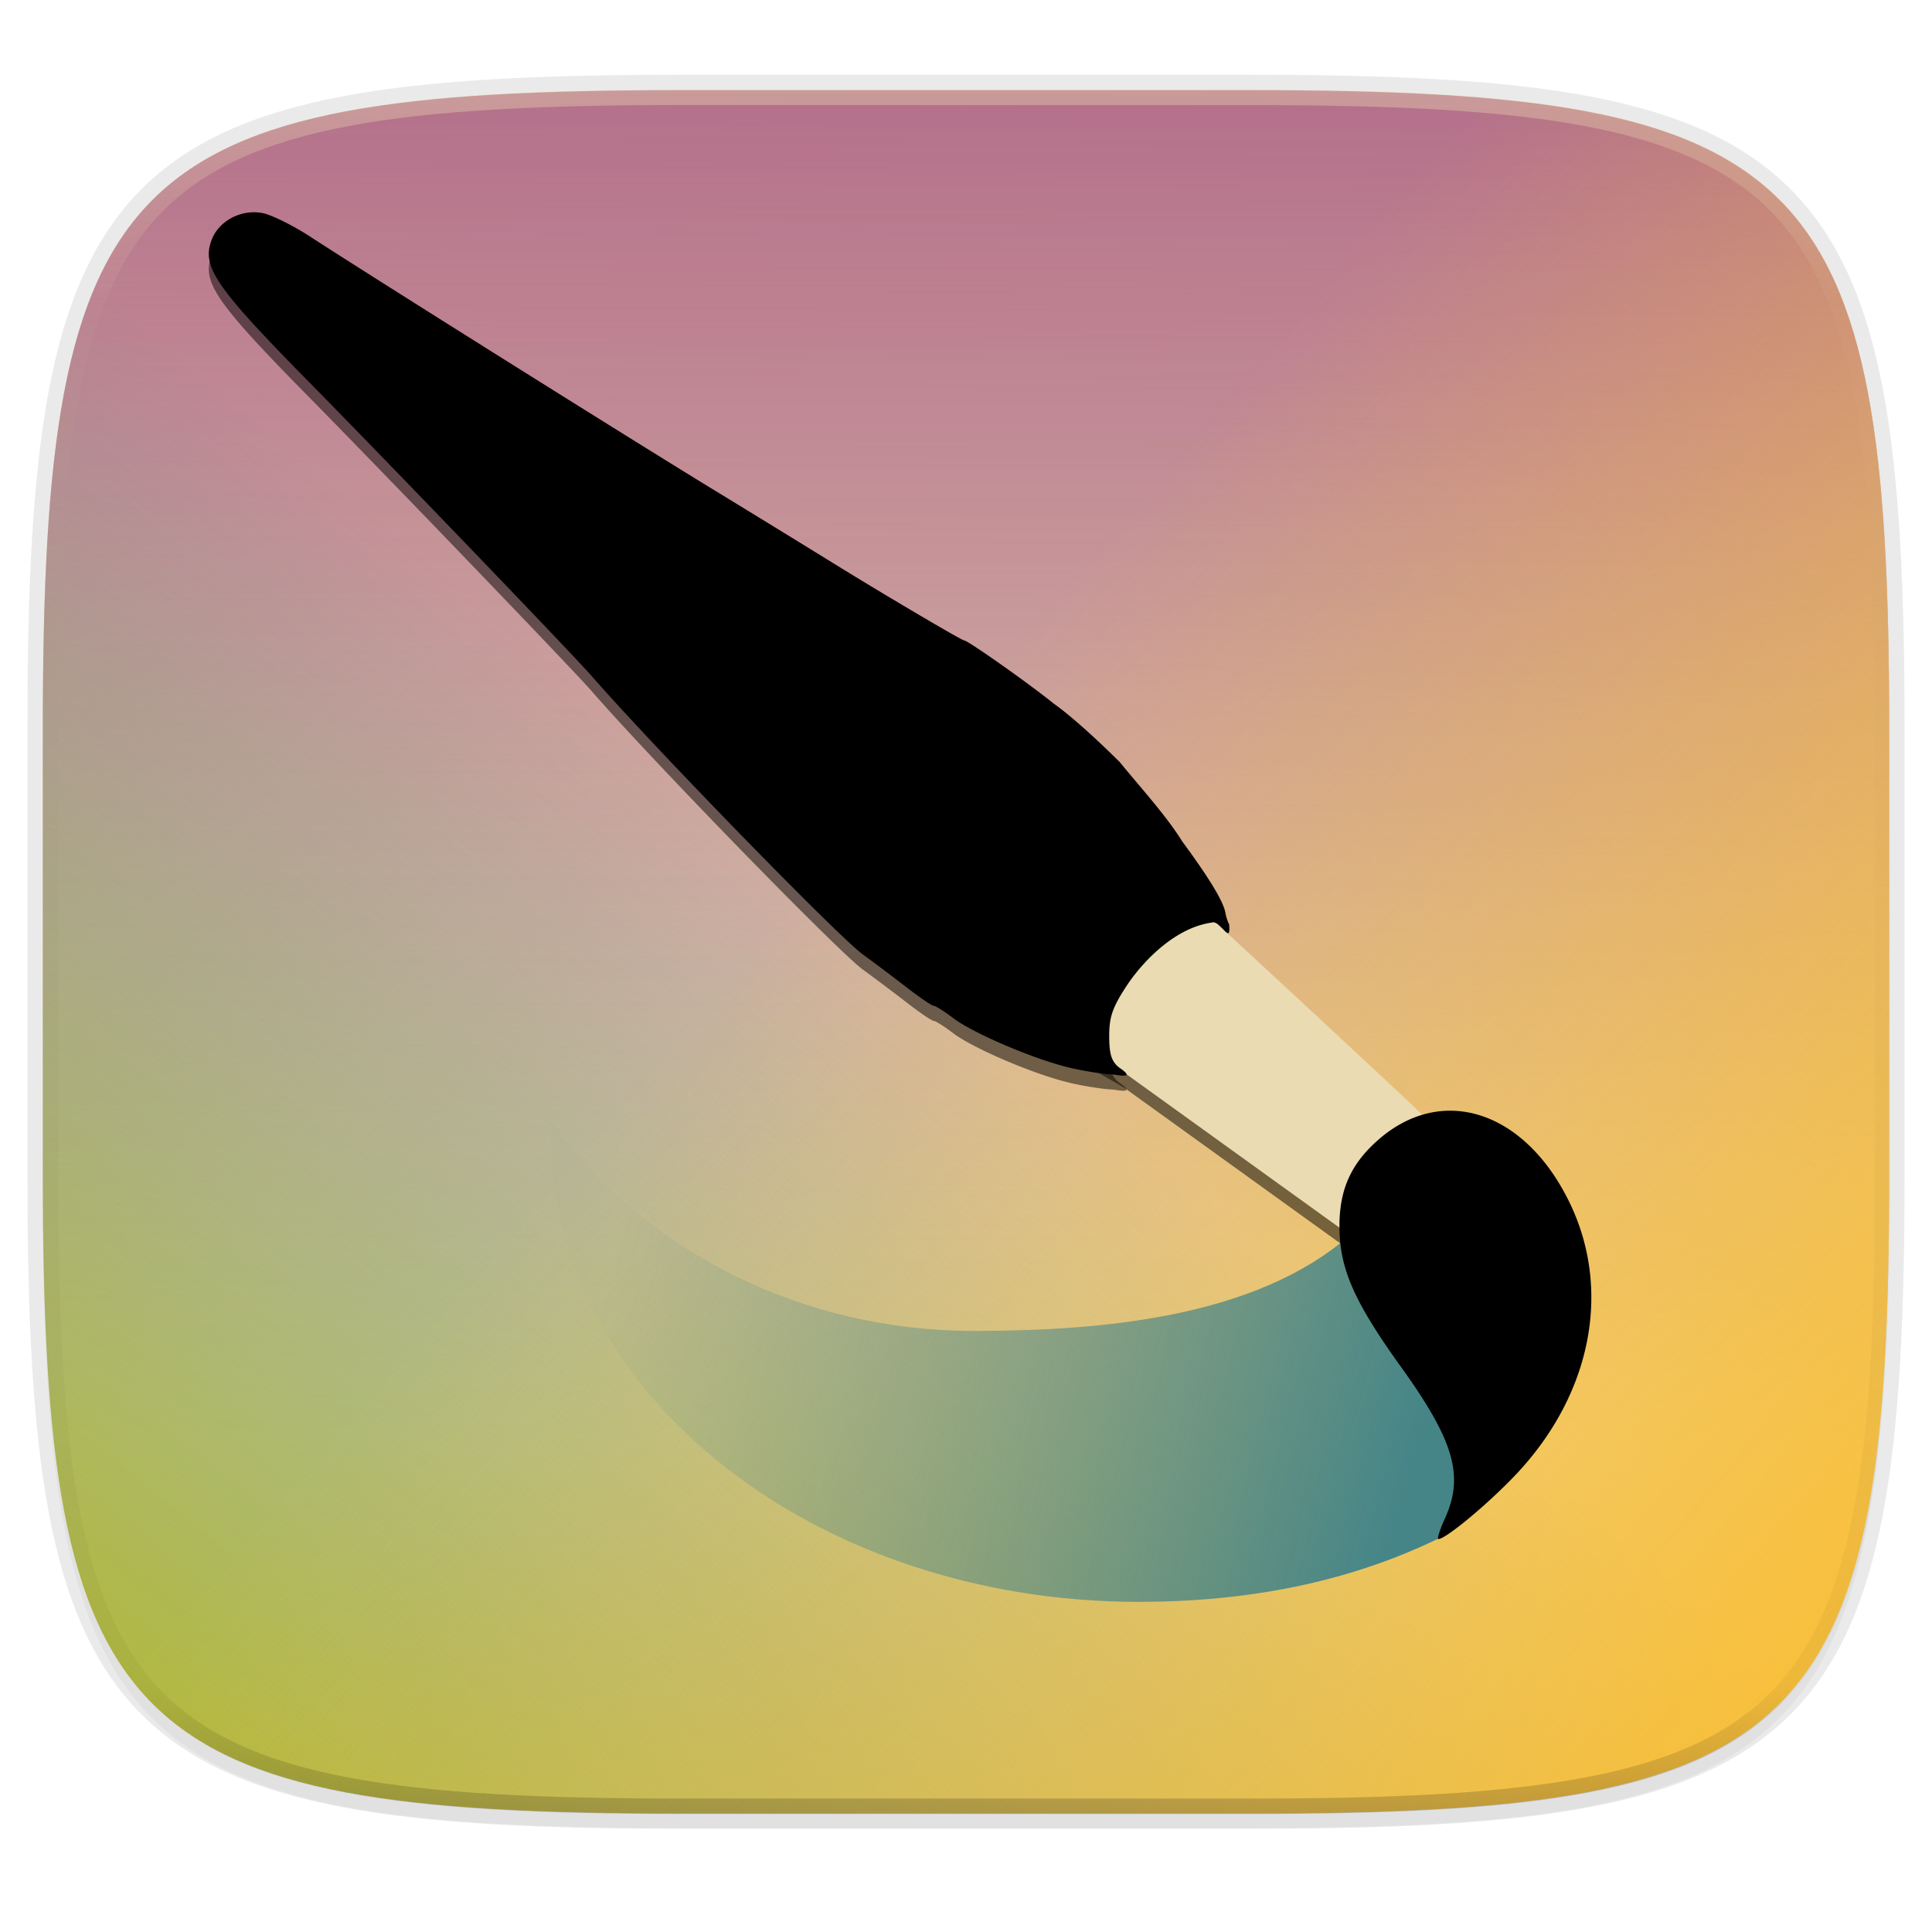 <svg width="256" height="256" xmlns="http://www.w3.org/2000/svg">
    <defs>
        <linearGradient id="g" x1="296" x2="296" y1="-212" y2="236" gradientUnits="userSpaceOnUse">
            <stop offset="0" stop-color="#ebdbb2"/>
            <stop offset=".125" stop-color="#ebdbb2" stop-opacity=".098"/>
            <stop offset=".925" stop-opacity=".098"/>
            <stop offset="1" stop-opacity=".498"/>
        </linearGradient>
        <clipPath id="f">
            <path d="M361.938-212C507.235-212 528-191.287 528-46.125v116.25C528 215.286 507.235 236 361.937 236H214.063C68.766 236 48 215.286 48 70.125v-116.25C48-191.287 68.765-212 214.063-212z" fill="#b16286"/>
        </clipPath>
        <linearGradient id="c" x1="152.741" x2="153.513" y1="220.216" y2="44" gradientTransform="matrix(1.019 0 0 1.019 -26.944 -32.905)" gradientUnits="userSpaceOnUse">
            <stop offset="0" stop-color="#b16286" stop-opacity="0"/>
            <stop offset="1" stop-color="#b16286" stop-opacity=".893"/>
        </linearGradient>
        <filter id="b" x="-.01" y="-.01" width="1.023" height="1.025" color-interpolation-filters="sRGB">
            <feGaussianBlur stdDeviation="1.16"/>
        </filter>
        <filter id="a" x="-.02" y="-.03" width="1.046" height="1.05" color-interpolation-filters="sRGB">
            <feGaussianBlur stdDeviation="2.32"/>
        </filter>
        <linearGradient id="d" x1="132.03" x2="32.703" y1="146.005" y2="267.498" gradientTransform="matrix(1.019 0 0 1.019 -26.944 -32.905)" gradientUnits="userSpaceOnUse">
            <stop offset="0" stop-color="#458588" stop-opacity=".028"/>
            <stop offset="1" stop-color="#b8bb26"/>
        </linearGradient>
        <linearGradient id="e" x1="132.03" x2="270.871" y1="146.005" y2="265.772" gradientTransform="matrix(1.019 0 0 1.019 -26.944 -32.905)" gradientUnits="userSpaceOnUse">
            <stop offset="0" stop-color="#fabd2f" stop-opacity="0"/>
            <stop offset="1" stop-color="#fabd2f"/>
        </linearGradient>
        <linearGradient id="h" x1="244.334" x2="74.574" y1="219.226" y2="174.361" gradientTransform="matrix(.63 0 0 .63 34.435 51.558)" gradientUnits="userSpaceOnUse">
            <stop offset="0" stop-color="#458588"/>
            <stop offset="1" stop-color="#458588" stop-opacity=".014"/>
        </linearGradient>
    </defs>
    <path transform="matrix(1.019 0 0 1.019 0 8.31)" d="M162.537 5.568c72.648 0 83.031 10.357 83.031 82.938v58.125c0 72.58-10.383 82.937-83.031 82.937H88.599c-72.648 0-83.031-10.357-83.031-82.937V88.506c0-72.581 10.383-82.938 83.031-82.938z" filter="url(#a)" opacity=".2"/>
    <path d="M165.685 11.947c74.055 0 84.64 10.557 84.64 84.544v59.25c0 73.987-10.585 84.544-84.64 84.544h-75.37c-74.055 0-84.64-10.557-84.64-84.543V96.49c0-73.987 10.585-84.544 84.64-84.544z" fill="none" opacity=".1" stroke-linecap="round" stroke-linejoin="round" stroke-width="4.077" stroke="#282828"/>
    <path transform="matrix(1.019 0 0 1.019 0 8.31)" d="M162.537 3.568c72.648 0 83.031 10.357 83.031 82.938v58.125c0 72.58-10.383 82.937-83.031 82.937H88.599c-72.648 0-83.031-10.357-83.031-82.937V86.506c0-72.581 10.383-82.938 83.031-82.938z" filter="url(#b)" opacity=".1"/>
    <path d="M165.685 11.947c74.055 0 84.64 10.557 84.64 84.544v59.25c0 73.987-10.585 84.544-84.64 84.544h-75.37c-74.055 0-84.64-10.557-84.64-84.543V96.49c0-73.987 10.585-84.544 84.64-84.544z" fill-opacity=".981" fill="#ebdbb2"/>
    <path d="M165.685 11.947c74.055 0 84.64 10.557 84.64 84.544v59.25c0 73.987-10.585 84.544-84.64 84.544h-75.37c-74.055 0-84.64-10.557-84.64-84.543V96.49c0-73.987 10.585-84.544 84.64-84.544z" fill="url(#c)"/>
    <path d="M165.685 11.947c74.055 0 84.64 10.557 84.64 84.544v59.25c0 73.987-10.585 84.544-84.64 84.544h-75.37c-74.055 0-84.64-10.557-84.64-84.543V96.49c0-73.987 10.585-84.544 84.64-84.544z" fill="url(#d)"/>
    <path d="M165.685 11.947c74.055 0 84.64 10.557 84.64 84.544v59.25c0 73.987-10.585 84.544-84.64 84.544h-75.37c-74.055 0-84.64-10.557-84.64-84.543V96.49c0-73.987 10.585-84.544 84.64-84.544z" fill="url(#e)"/>
    <path transform="matrix(.51 0 0 .51 -18.789 120)" d="M361.938-212C507.235-212 528-191.287 528-46.125v116.25C528 215.286 507.235 236 361.937 236H214.063C68.766 236 48 215.286 48 70.125v-116.25C48-191.287 68.765-212 214.063-212z" clip-path="url(#f)" fill="none" opacity=".4" stroke-linecap="round" stroke-linejoin="round" stroke-width="8" stroke="url(#g)"/>
    <path d="M73.128 148.731c-.05.615-.09 1.23-.117 1.846 0 34.065 34.883 61.68 77.914 61.681 14.319-.027 27.602-2.522 39.807-8.45l8.364-12.952-9.214-13.735-7.218-7.993-3.797-5.46c-12.447 10.887-32.731 12.677-49.903 12.689-22.467-.016-43.432-10.388-55.836-27.626z" fill="url(#h)"/>
    <path d="M148.933 144.105l29.934 21.564 11.207-14.613s-.426 0-1.56-1.276c-1.135-1.277-28.799-26.813-28.799-26.813l-11.207 1.277-4.54 7.235.04 9.795z" opacity=".5"/>
    <path d="M141.743 143.477c-4.703-1.11-12.81-4.566-15.47-6.595-1.159-.883-2.305-1.605-2.547-1.605s-1.866-1.104-3.608-2.454a283.946 283.946 0 0 0-5.795-4.36c-3.27-2.374-27.968-27.736-35.981-36.949-2.386-2.743-26.743-28.076-37.349-38.846-12.362-12.553-14.226-15.239-13.005-18.74.91-2.613 3.9-4.24 6.791-3.697 1.173.22 4.008 1.62 6.3 3.109 8.477 5.51 41.829 26.441 53.233 33.408a3761.54 3761.54 0 0 1 15.702 9.632c6.447 4.005 17.418 10.484 17.753 10.484.482 0 8.734 5.823 11.858 8.368 0 0 2.89 1.936 8.738 7.738 3.034 3.698 6.204 7.169 8.269 10.488.643.91 5.265 7.029 5.723 9.406.137.713.285 1.161.512 1.61.252 2.975-1.096-.69-2.355-.218-4.507.646-8.581 4.561-10.973 7.988-2.096 3.139-2.562 4.41-2.562 6.995 0 2.524.318 3.515 1.48 4.329 1.432 1.003.894 1.118-.844.813-1.249-.03-3.89-.437-5.87-.904z" opacity=".5"/>
    <path d="M148.933 142.105l29.934 21.564 11.207-14.613s-.426 0-1.56-1.276c-1.135-1.277-28.799-26.813-28.799-26.813l-11.207 1.277-4.54 7.235.04 9.795z" fill="#ebdbb2"/>
    <path d="M191.482 201.152c2.541-5.598 1.183-10.257-5.836-20.02-6.175-8.59-8.107-12.948-8.162-18.415-.05-5 1.471-8.46 5.134-11.676 8.428-7.4 19.341-3.897 25.262 8.108 5.66 11.476 3.143 25.158-6.58 35.769-3.514 3.835-9.667 9.015-10.71 9.015-.203 0 .198-1.252.892-2.78zm-49.739-59.675c-4.703-1.11-12.81-4.566-15.47-6.595-1.159-.883-2.305-1.605-2.547-1.605s-1.866-1.104-3.608-2.454a283.946 283.946 0 0 0-5.795-4.36c-3.27-2.374-27.968-27.736-35.981-36.949-2.386-2.743-26.743-28.076-37.349-38.846-12.362-12.553-14.226-15.239-13.005-18.74.91-2.613 3.9-4.24 6.791-3.697 1.173.22 4.008 1.62 6.3 3.109 8.477 5.51 41.829 26.441 53.233 33.408a3761.54 3761.54 0 0 1 15.702 9.632c6.447 4.005 17.418 10.484 17.753 10.484.482 0 8.734 5.823 11.858 8.368 0 0 2.89 1.936 8.738 7.738 3.034 3.698 6.204 7.169 8.269 10.488.643.91 5.265 7.029 5.723 9.406.137.713.285 1.161.512 1.61.252 2.975-1.096-.69-2.355-.218-4.507.646-8.581 4.561-10.973 7.988-2.096 3.139-2.562 4.41-2.562 6.995 0 2.524.318 3.515 1.48 4.329 1.432 1.003.894 1.118-.844.813-1.249-.03-3.89-.437-5.87-.904z"/>
</svg>
